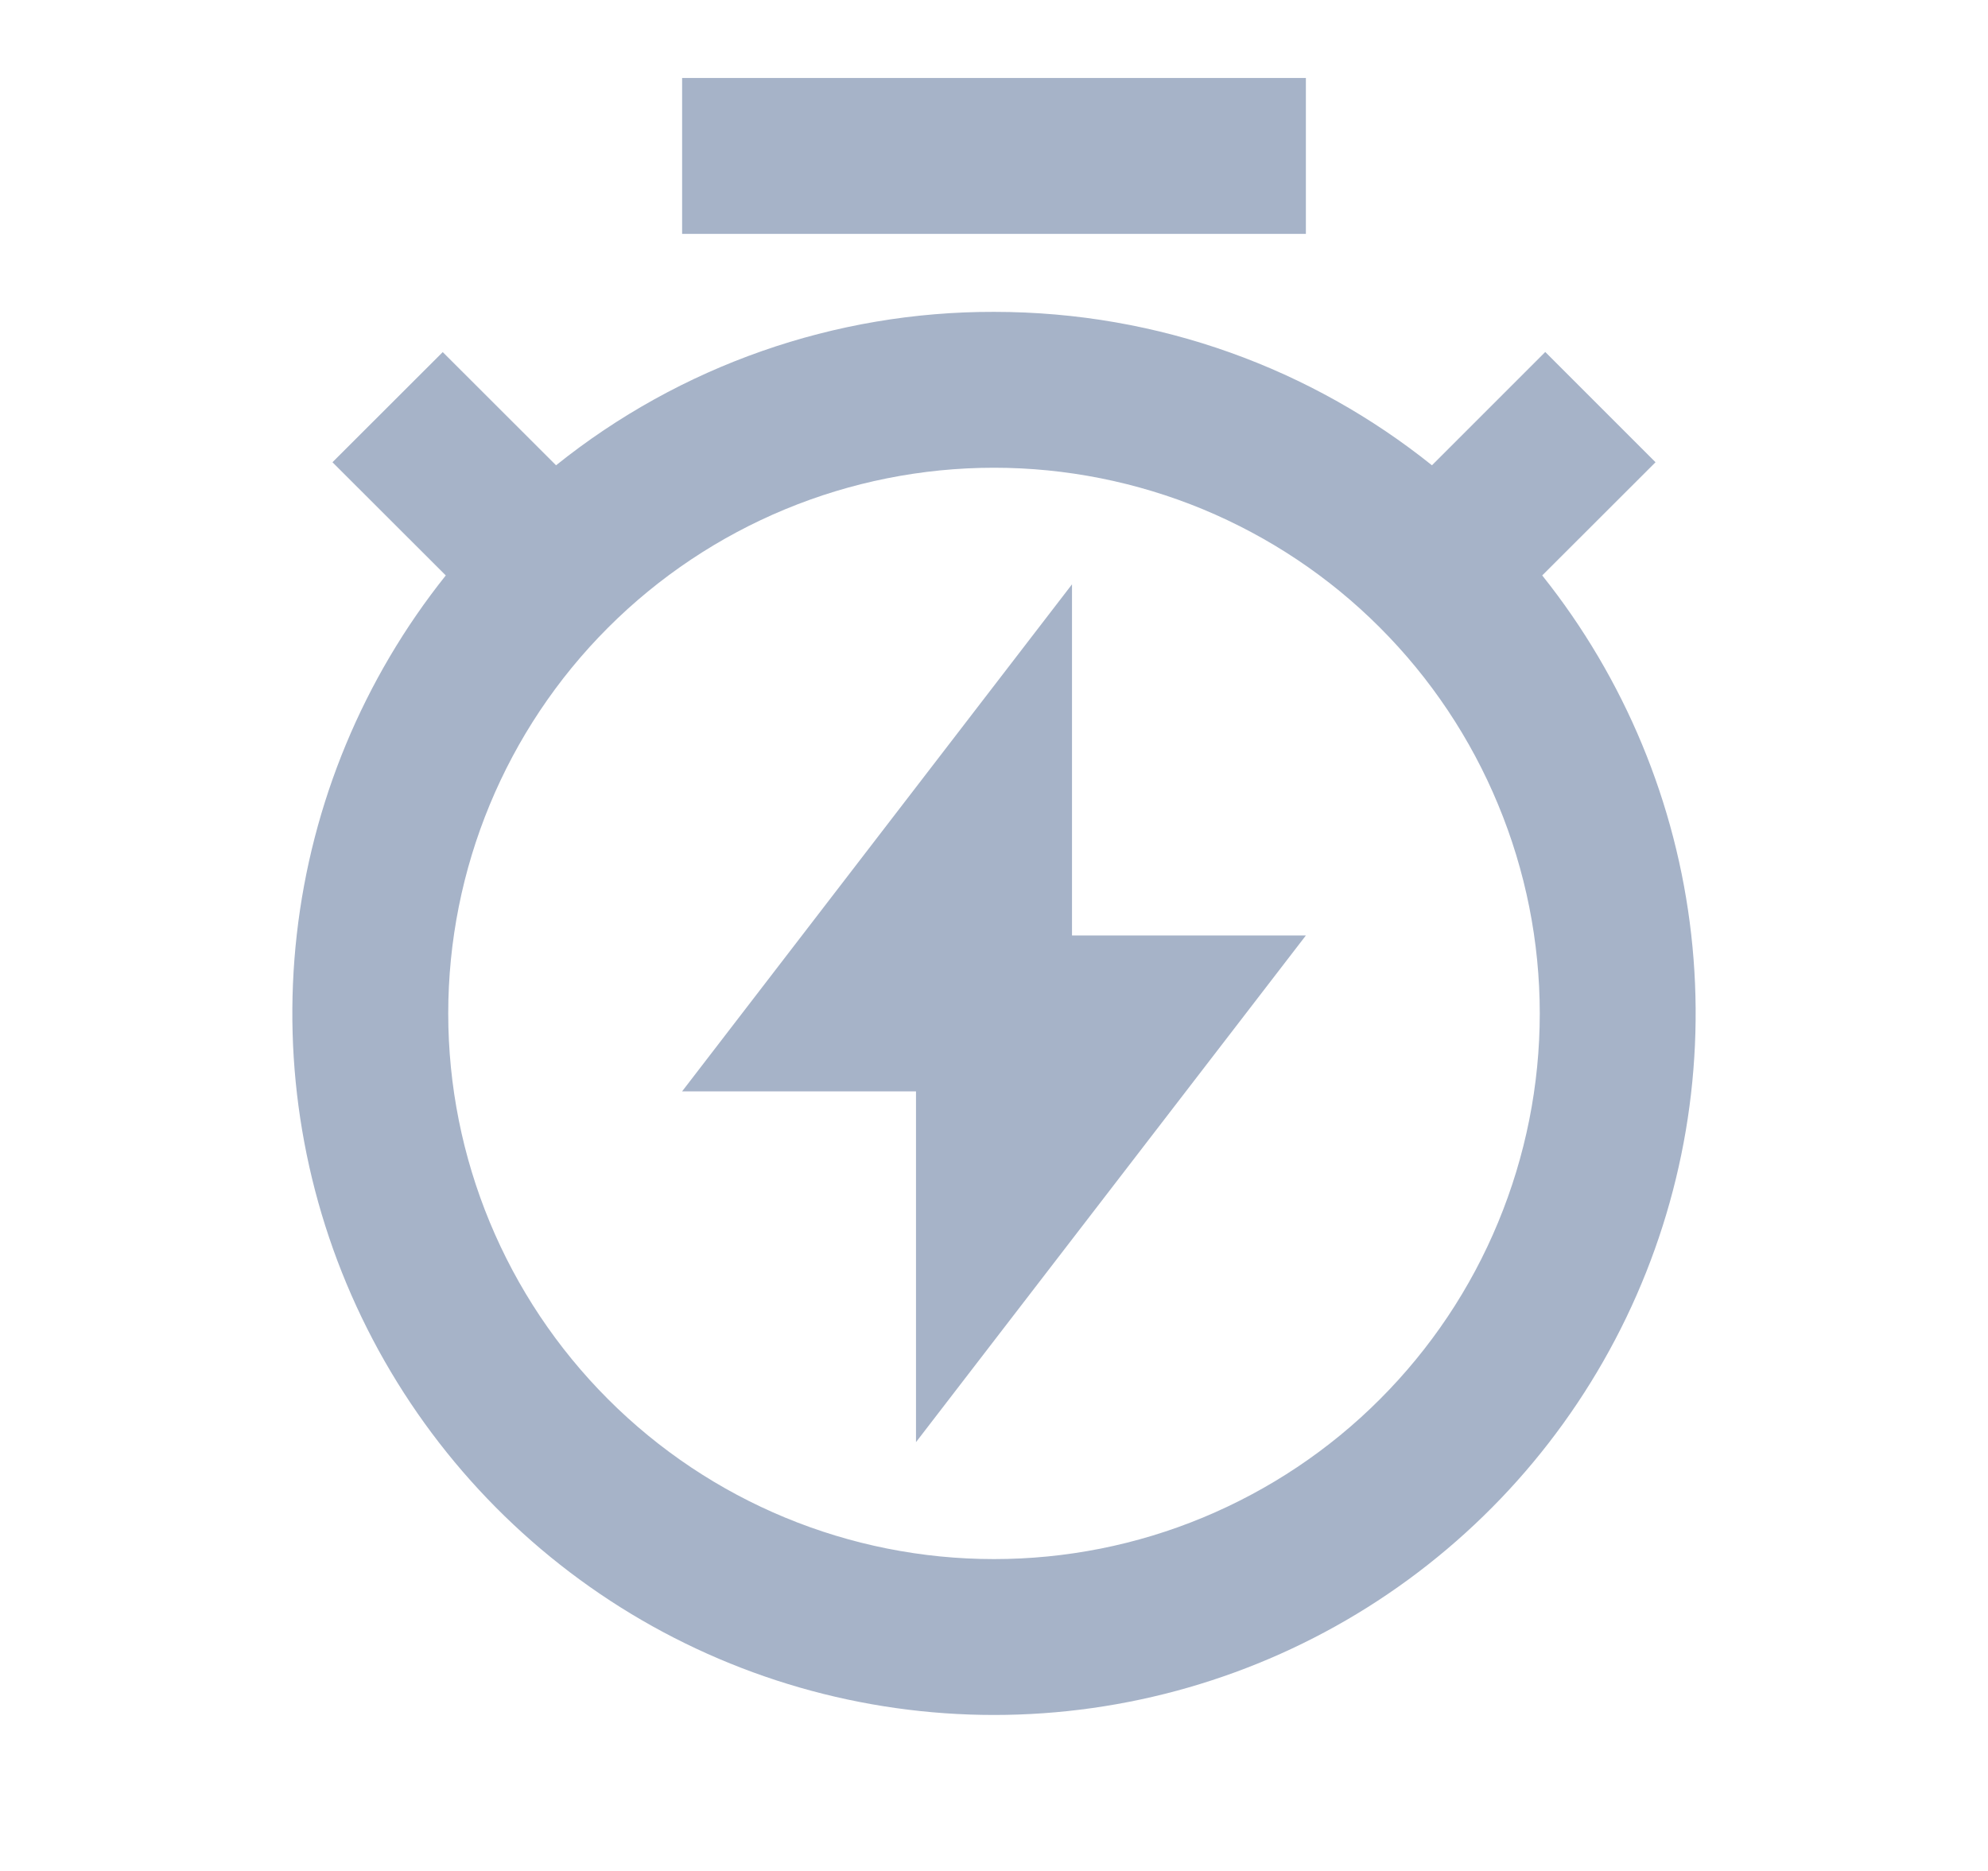 <svg width="17" height="16" viewBox="0 0 17 16" fill="none" xmlns="http://www.w3.org/2000/svg">
<path d="M4.755 3.979C5.817 3.127 7.139 2.664 8.5 2.667C9.917 2.667 11.219 3.157 12.245 3.979L13.214 3.01L14.157 3.953L13.188 4.921C13.893 5.804 14.335 6.868 14.462 7.991C14.589 9.113 14.397 10.249 13.907 11.267C13.417 12.285 12.65 13.144 11.693 13.746C10.737 14.347 9.63 14.666 8.5 14.666C7.37 14.666 6.263 14.347 5.307 13.746C4.35 13.144 3.583 12.285 3.093 11.267C2.603 10.249 2.411 9.113 2.538 7.991C2.665 6.868 3.107 5.804 3.812 4.921L2.843 3.953L3.786 3.011L4.755 3.979V3.979ZM8.5 13.333C9.113 13.333 9.72 13.213 10.286 12.978C10.852 12.743 11.367 12.4 11.8 11.966C12.233 11.533 12.577 11.019 12.811 10.453C13.046 9.886 13.167 9.279 13.167 8.667C13.167 8.054 13.046 7.447 12.811 6.881C12.577 6.315 12.233 5.8 11.8 5.367C11.367 4.933 10.852 4.59 10.286 4.355C9.72 4.121 9.113 4 8.5 4C7.262 4 6.075 4.492 5.2 5.367C4.325 6.242 3.833 7.429 3.833 8.667C3.833 9.904 4.325 11.091 5.2 11.966C6.075 12.842 7.262 13.333 8.5 13.333ZM9.167 8H11.167L7.833 12.333V9.333H5.833L9.167 4.997V8ZM5.833 0.667H11.167V2H5.833V0.667Z" fill="#A6B3C8"/>
</svg>
